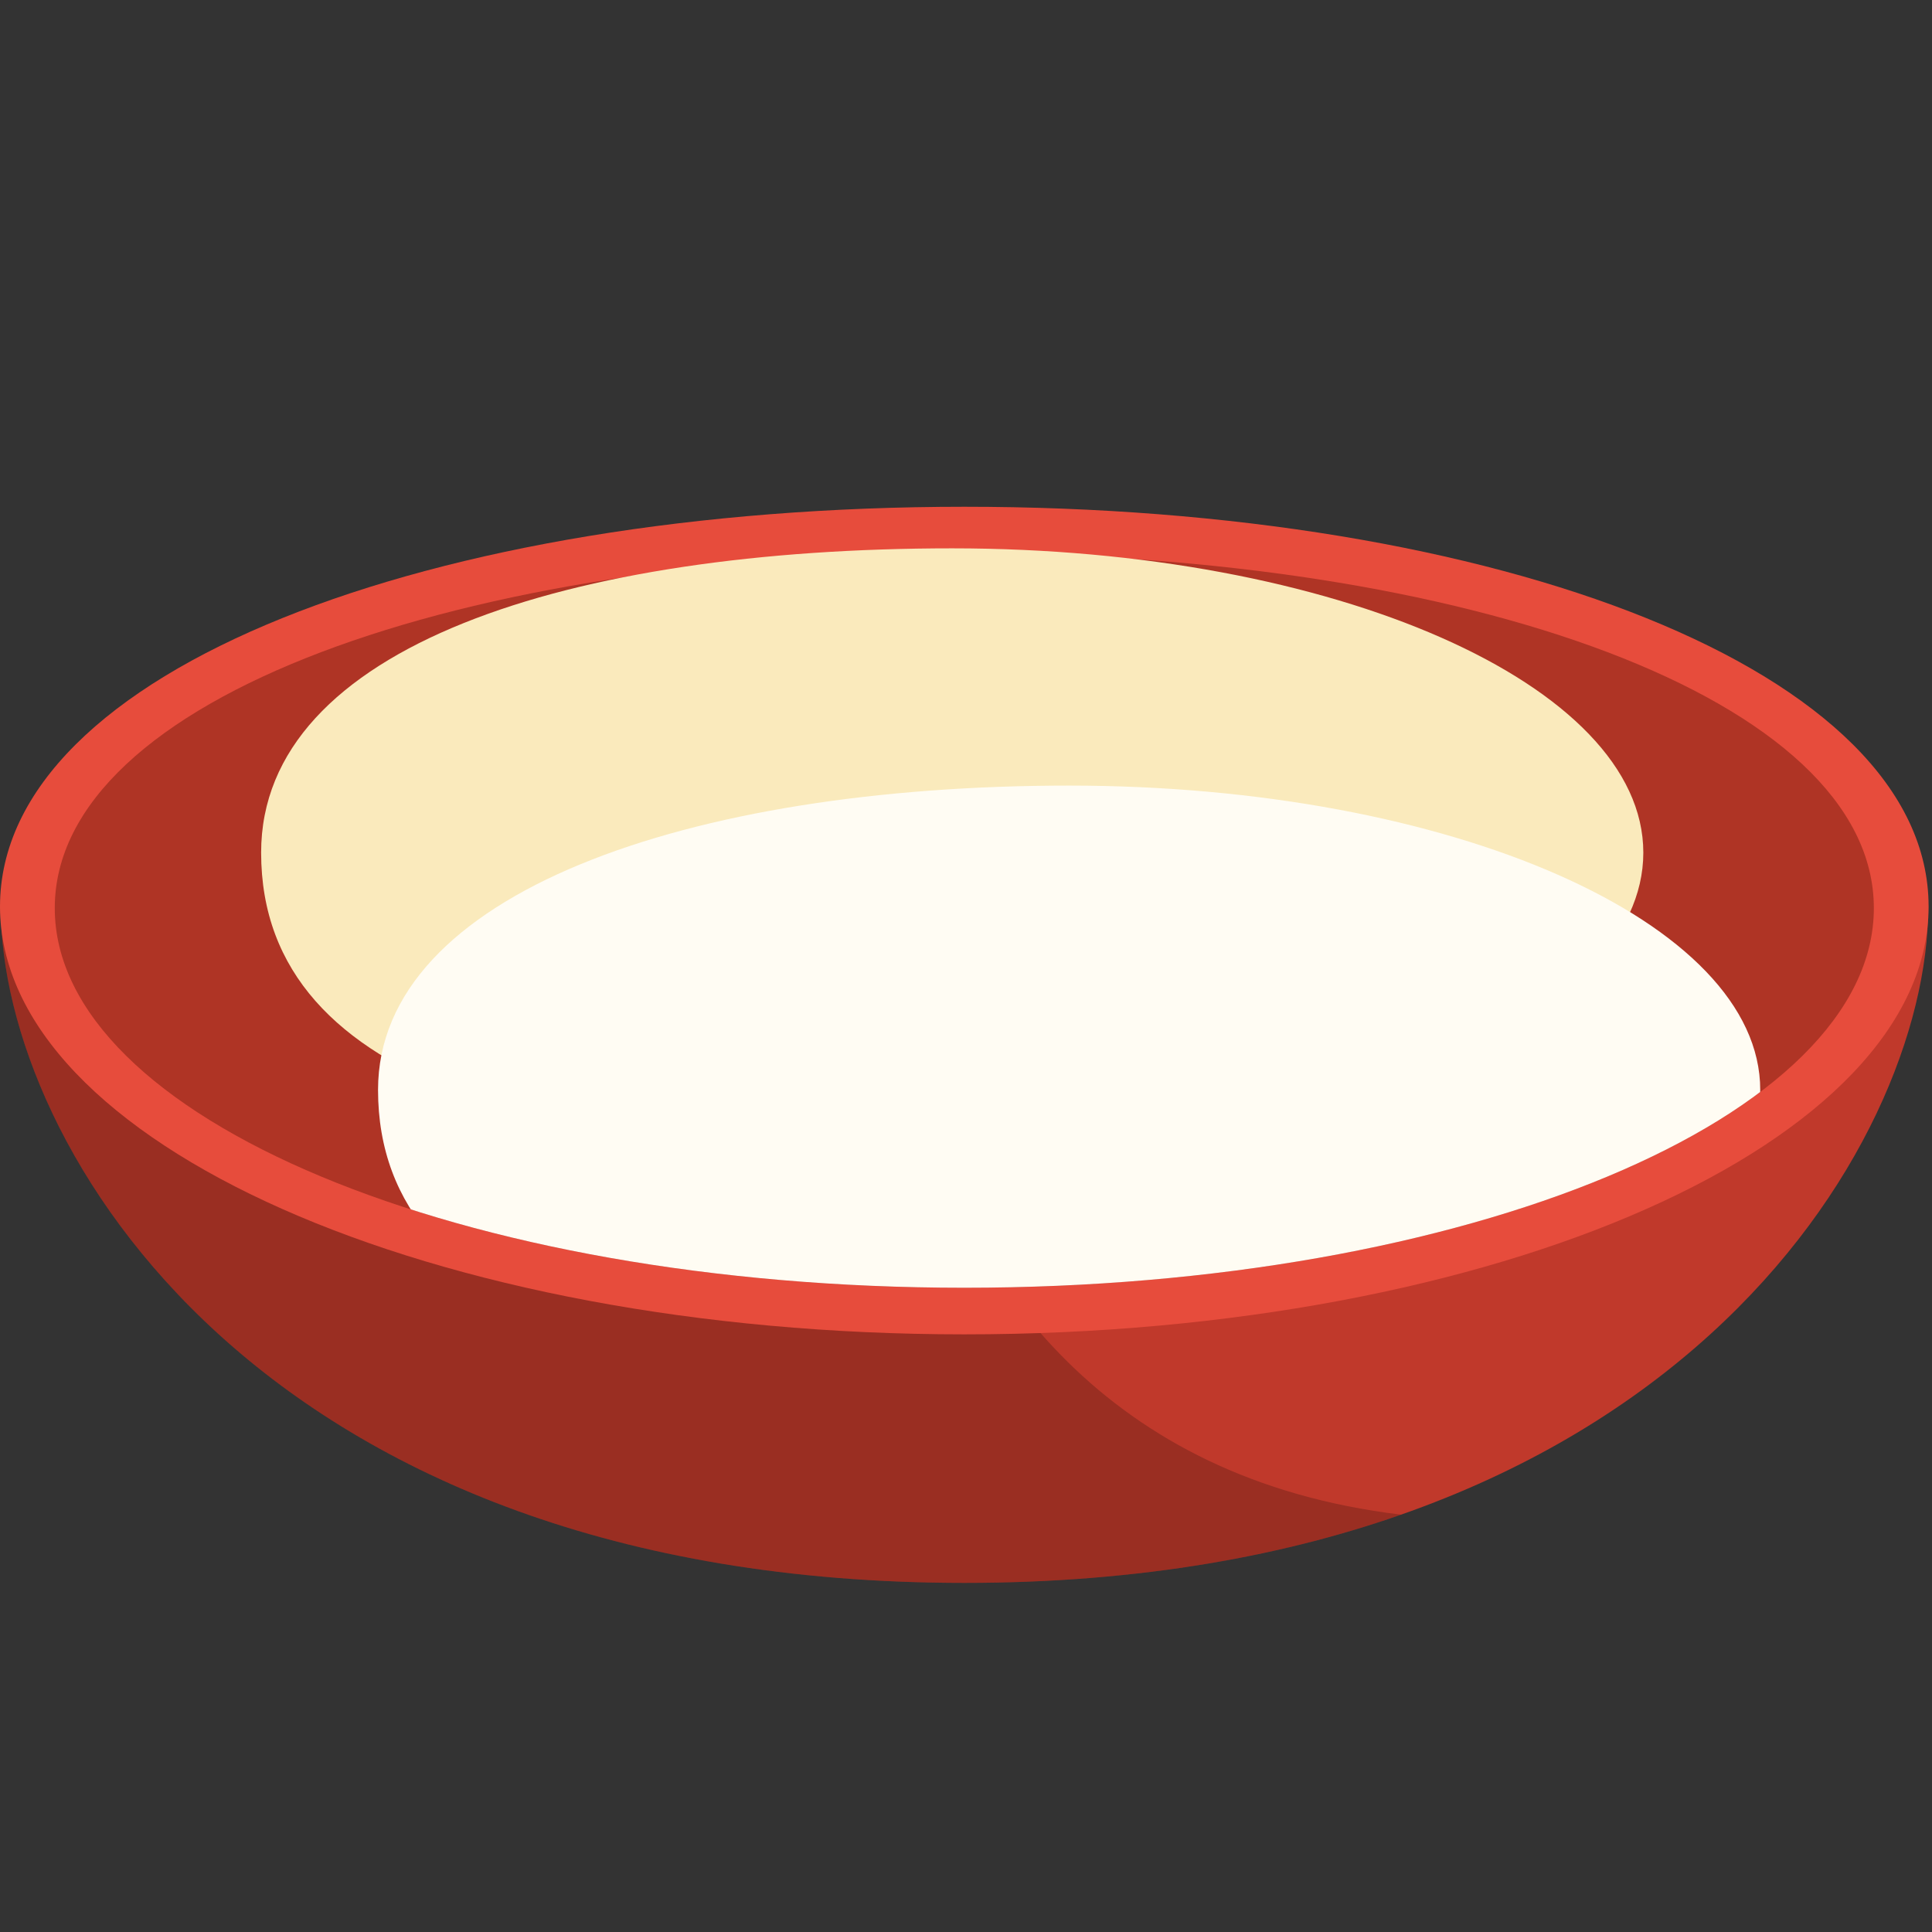 <?xml version="1.0" encoding="utf-8"?>
<!-- Generator: Adobe Illustrator 17.0.2, SVG Export Plug-In . SVG Version: 6.00 Build 0)  -->
<!DOCTYPE svg PUBLIC "-//W3C//DTD SVG 1.1//EN" "http://www.w3.org/Graphics/SVG/1.1/DTD/svg11.dtd">
<svg version="1.1" id="Layer_1" xmlns="http://www.w3.org/2000/svg" xmlns:xlink="http://www.w3.org/1999/xlink" x="0px" y="0px"
	 width="100px" height="100px" viewBox="0 0 100 100" enable-background="new 0 0 100 100" xml:space="preserve">
<rect x="0" y="0" width="100" height="100" fill="#333333" stroke="none"/>
<g>
	<path fill="none" d="M56.774,77.315"/>
	<path fill="#C0392B" d="M99.804,46.966c0,12.337-13.488,34.964-49.881,34.964S0.04,59.304,0.04,46.966S99.804,34.629,99.804,46.966
		z"/>
	<path opacity="0.2" enable-background="new    " d="M72.517,78.398c-3.055,1.07-6.397,1.935-10.044,2.542
		c-3.842,0.639-8.019,0.989-12.553,0.989C13.527,81.93,0.04,59.303,0.04,46.966c0-6.603,44.641-9.207,44.641-9.207
		S41.937,74.718,72.517,78.398z"/>
	<path fill="#E74C3C" d="M99.824,46.922c0,12.231-22.347,22.144-49.913,22.144S0,59.152,0,46.922S22.347,26.23,49.913,26.23
		S99.824,34.692,99.824,46.922z"/>
	<path fill="#AF3425" d="M96.99,47.004c0,10.852-21.077,19.65-47.078,19.65S2.835,57.856,2.835,47.004s21.077-18.361,47.078-18.361
		S96.99,36.153,96.99,47.004z"/>
	<path fill="#FAEABC" d="M85.058,44.132c0,8.698-16.015,15.75-35.771,15.75s-35.771-3.382-35.771-15.75
		c0-10.678,16.015-15.75,35.771-15.75S85.058,35.434,85.058,44.132z"/>
	<g>
		<g>
			<g>
				<g>
					<g>
						<defs>
							<path id="SVGID_1_" d="M96.99,47.004c0,10.852-21.077,19.65-47.078,19.65S2.835,57.856,2.835,47.004
								s21.077-18.361,47.078-18.361S96.99,36.153,96.99,47.004z"/>
						</defs>
						<clipPath id="SVGID_2_">
							<use xlink:href="#SVGID_1_"  overflow="visible"/>
						</clipPath>
						<path clip-path="url(#SVGID_2_)" fill="#FFFCF3" d="M91.109,56.412c0,8.698-16.015,15.75-35.771,15.75
							s-35.771-3.382-35.771-15.75c0-10.144,16.015-15.75,35.771-15.75S91.109,47.713,91.109,56.412z"/>
					</g>
				</g>
			</g>
		</g>
	</g>
</g>
</svg>
